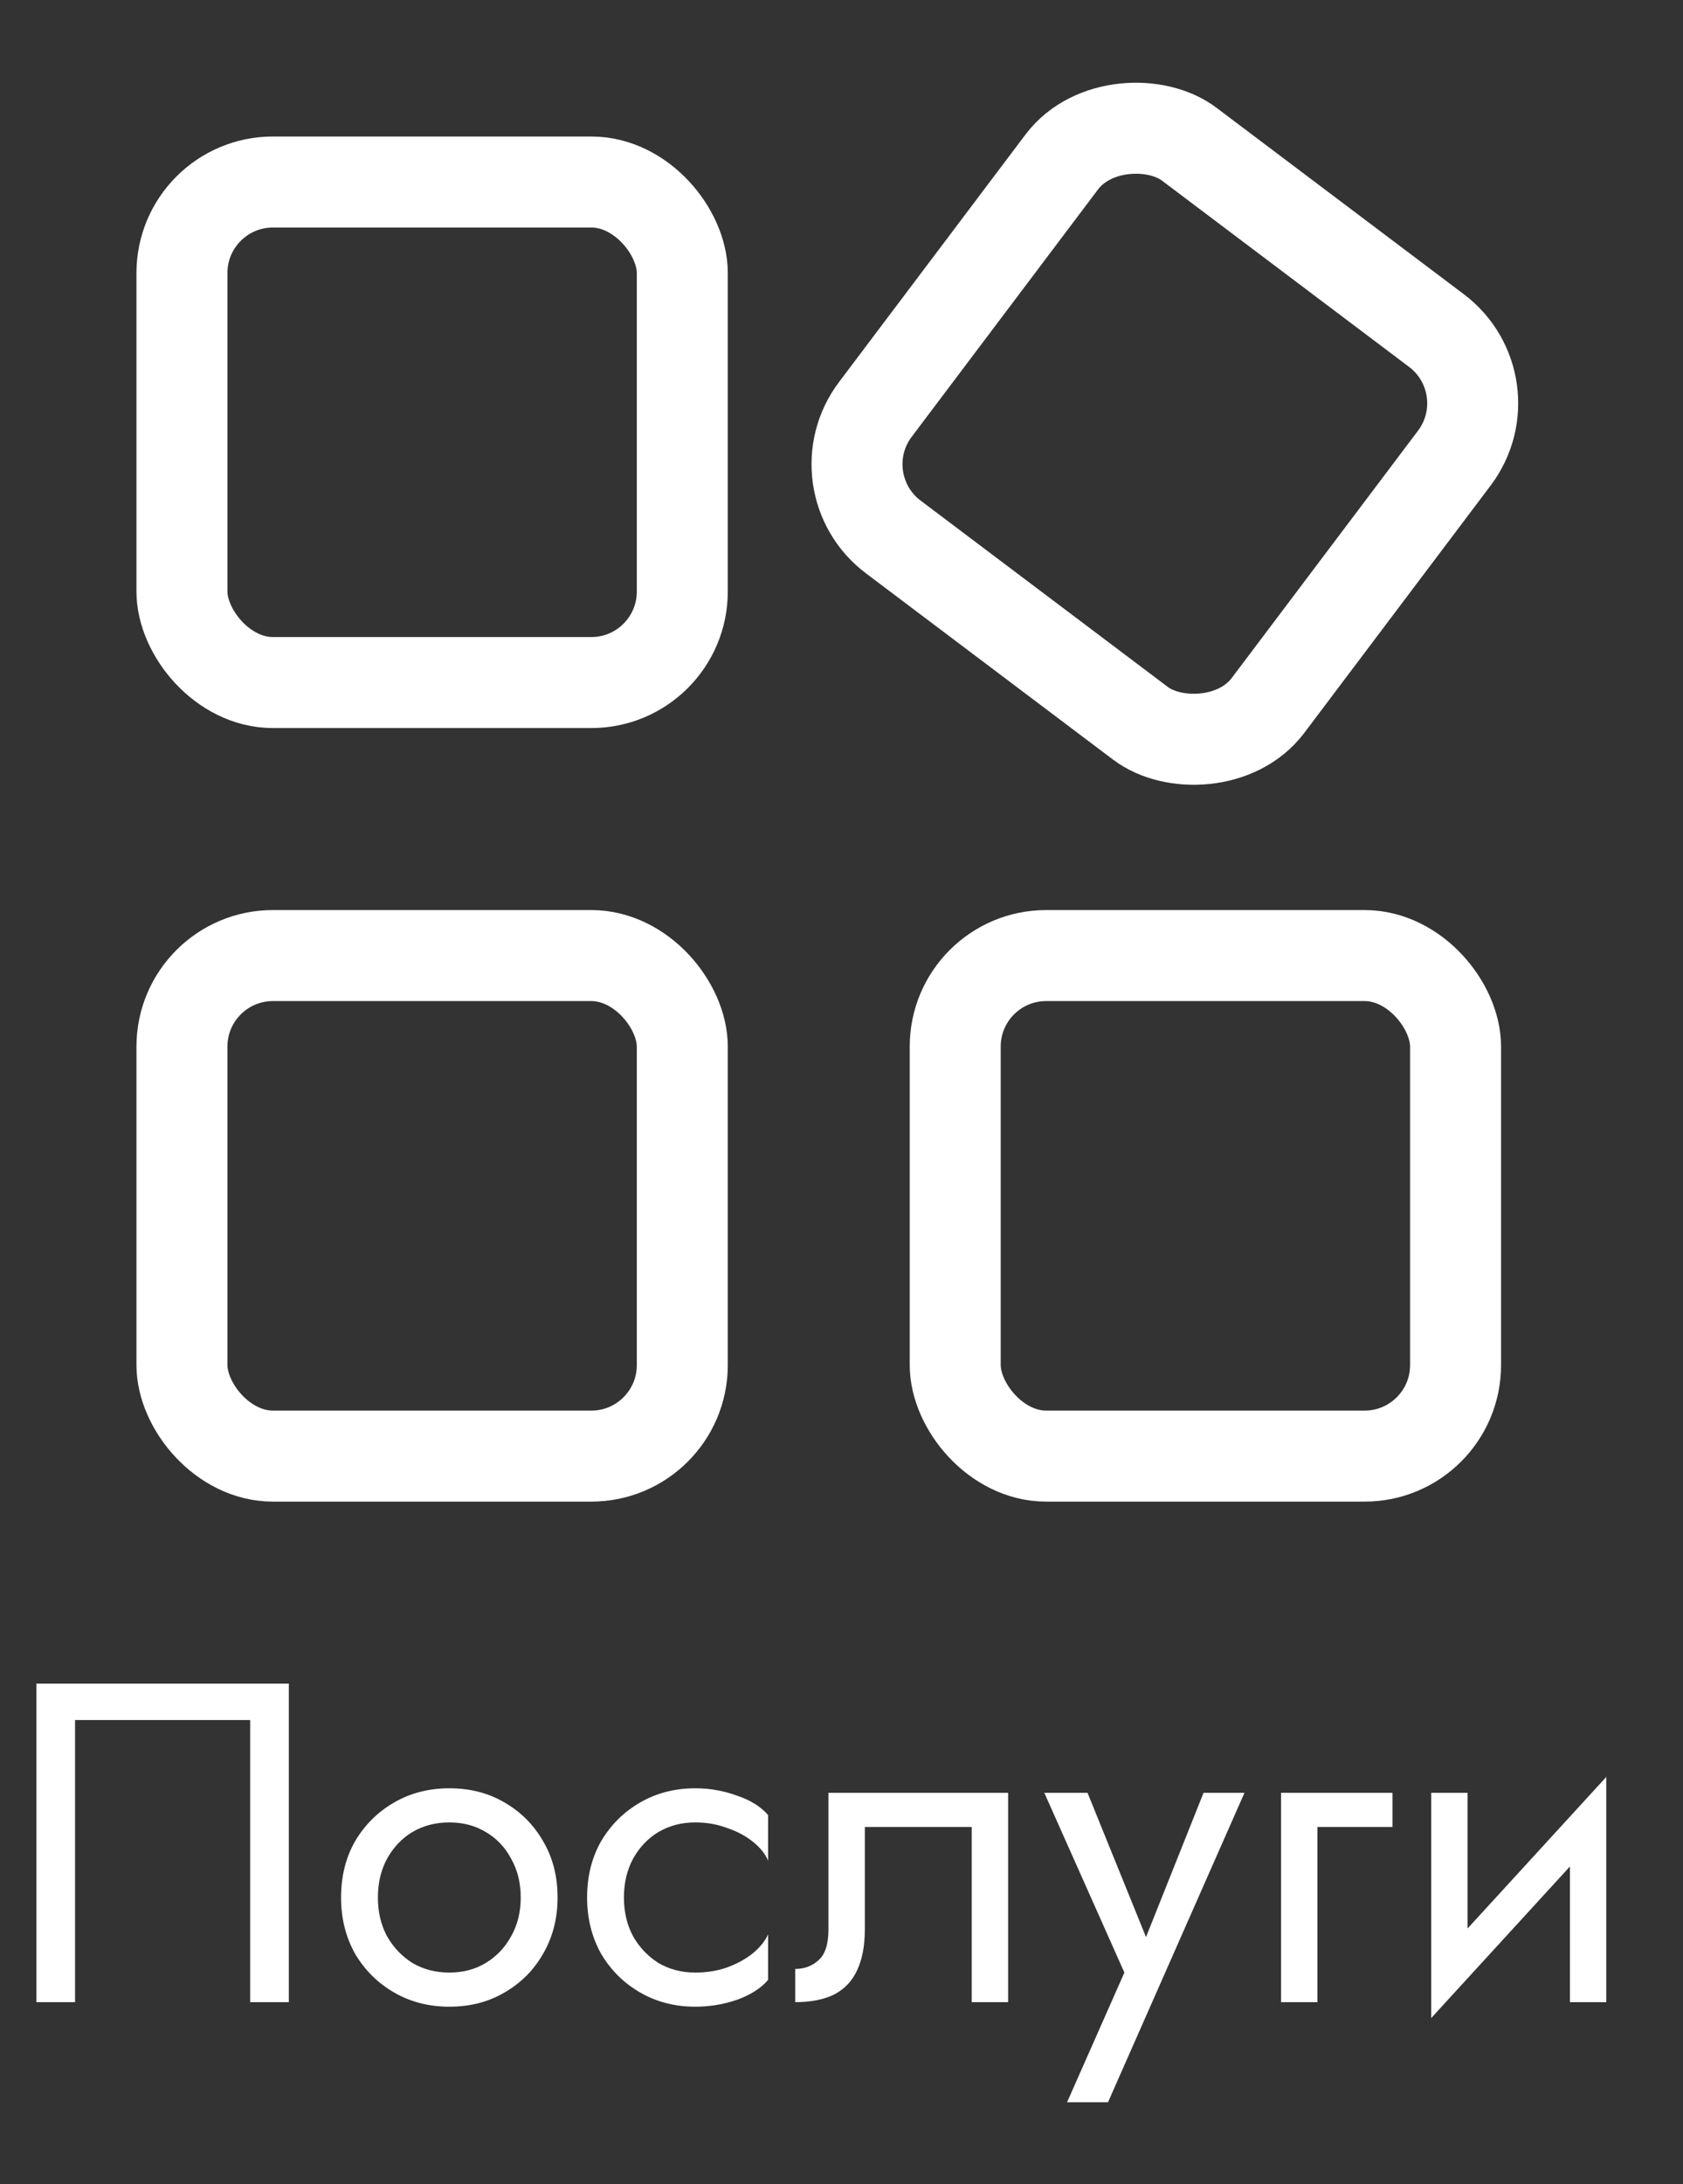 <svg width="37" height="48" viewBox="0 0 37 48" fill="none" xmlns="http://www.w3.org/2000/svg">
<rect x="0" y="0" width="37" height="48" fill="#333333" stroke="none"/>
<rect x="4" y="4" width="11" height="11" rx="2" stroke="white" stroke-width="2"/>
<rect x="4" y="21" width="11" height="11" rx="2" stroke="white" stroke-width="2"/>
<rect x="21" y="21" width="11" height="11" rx="2" stroke="white" stroke-width="2"/>
<rect x="18.04" y="10.596" width="10.809" height="10.809" rx="2" transform="rotate(-53 18.04 10.596)" stroke="white" stroke-width="2"/>
<path d="M5.5 37.8V44H6.35V37H0.8V44H1.65V37.8H5.5ZM7.498 41.7C7.498 42.16 7.602 42.573 7.808 42.94C8.022 43.3 8.308 43.583 8.668 43.79C9.028 43.997 9.432 44.1 9.878 44.1C10.332 44.1 10.735 43.997 11.088 43.79C11.448 43.583 11.732 43.3 11.938 42.94C12.152 42.573 12.258 42.16 12.258 41.7C12.258 41.233 12.152 40.82 11.938 40.46C11.732 40.1 11.448 39.817 11.088 39.61C10.735 39.403 10.332 39.3 9.878 39.3C9.432 39.3 9.028 39.403 8.668 39.61C8.308 39.817 8.022 40.1 7.808 40.46C7.602 40.82 7.498 41.233 7.498 41.7ZM8.308 41.7C8.308 41.38 8.375 41.097 8.508 40.85C8.648 40.597 8.835 40.4 9.068 40.26C9.308 40.12 9.578 40.05 9.878 40.05C10.178 40.05 10.445 40.12 10.678 40.26C10.918 40.4 11.105 40.597 11.238 40.85C11.378 41.097 11.448 41.38 11.448 41.7C11.448 42.02 11.378 42.303 11.238 42.55C11.105 42.797 10.918 42.993 10.678 43.14C10.445 43.28 10.178 43.35 9.878 43.35C9.578 43.35 9.308 43.28 9.068 43.14C8.835 42.993 8.648 42.797 8.508 42.55C8.375 42.303 8.308 42.02 8.308 41.7ZM13.717 41.7C13.717 41.38 13.784 41.097 13.917 40.85C14.057 40.597 14.244 40.4 14.477 40.26C14.717 40.12 14.987 40.05 15.287 40.05C15.534 40.05 15.764 40.09 15.977 40.17C16.197 40.243 16.387 40.343 16.547 40.47C16.707 40.597 16.821 40.737 16.887 40.89V39.89C16.727 39.703 16.497 39.56 16.197 39.46C15.904 39.353 15.601 39.3 15.287 39.3C14.841 39.3 14.437 39.403 14.077 39.61C13.717 39.817 13.431 40.1 13.217 40.46C13.011 40.82 12.907 41.233 12.907 41.7C12.907 42.16 13.011 42.573 13.217 42.94C13.431 43.3 13.717 43.583 14.077 43.79C14.437 43.997 14.841 44.1 15.287 44.1C15.601 44.1 15.904 44.05 16.197 43.95C16.497 43.843 16.727 43.697 16.887 43.51V42.51C16.821 42.657 16.707 42.797 16.547 42.93C16.387 43.057 16.197 43.16 15.977 43.24C15.764 43.313 15.534 43.35 15.287 43.35C14.987 43.35 14.717 43.28 14.477 43.14C14.244 42.993 14.057 42.797 13.917 42.55C13.784 42.303 13.717 42.02 13.717 41.7ZM22.163 39.4H18.213V42.4C18.213 42.727 18.14 42.953 17.993 43.08C17.853 43.207 17.683 43.27 17.483 43.27V44C17.829 44 18.116 43.943 18.343 43.83C18.57 43.71 18.736 43.533 18.843 43.3C18.956 43.06 19.013 42.76 19.013 42.4V40.15H21.363V44H22.163V39.4ZM27.359 39.4H26.459L25.039 42.96L25.369 43L23.909 39.4H22.959L24.719 43.35L23.459 46.2H24.359L27.359 39.4ZM28.163 39.4V44H28.963V40.15H30.613V39.4H28.163ZM35.264 40.2L35.314 39.05L31.514 43.2L31.464 44.35L35.264 40.2ZM32.264 39.4H31.464V44.35L32.264 43.25V39.4ZM35.314 39.05L34.514 40.15V44H35.314V39.05Z" fill="white"/>
</svg>
